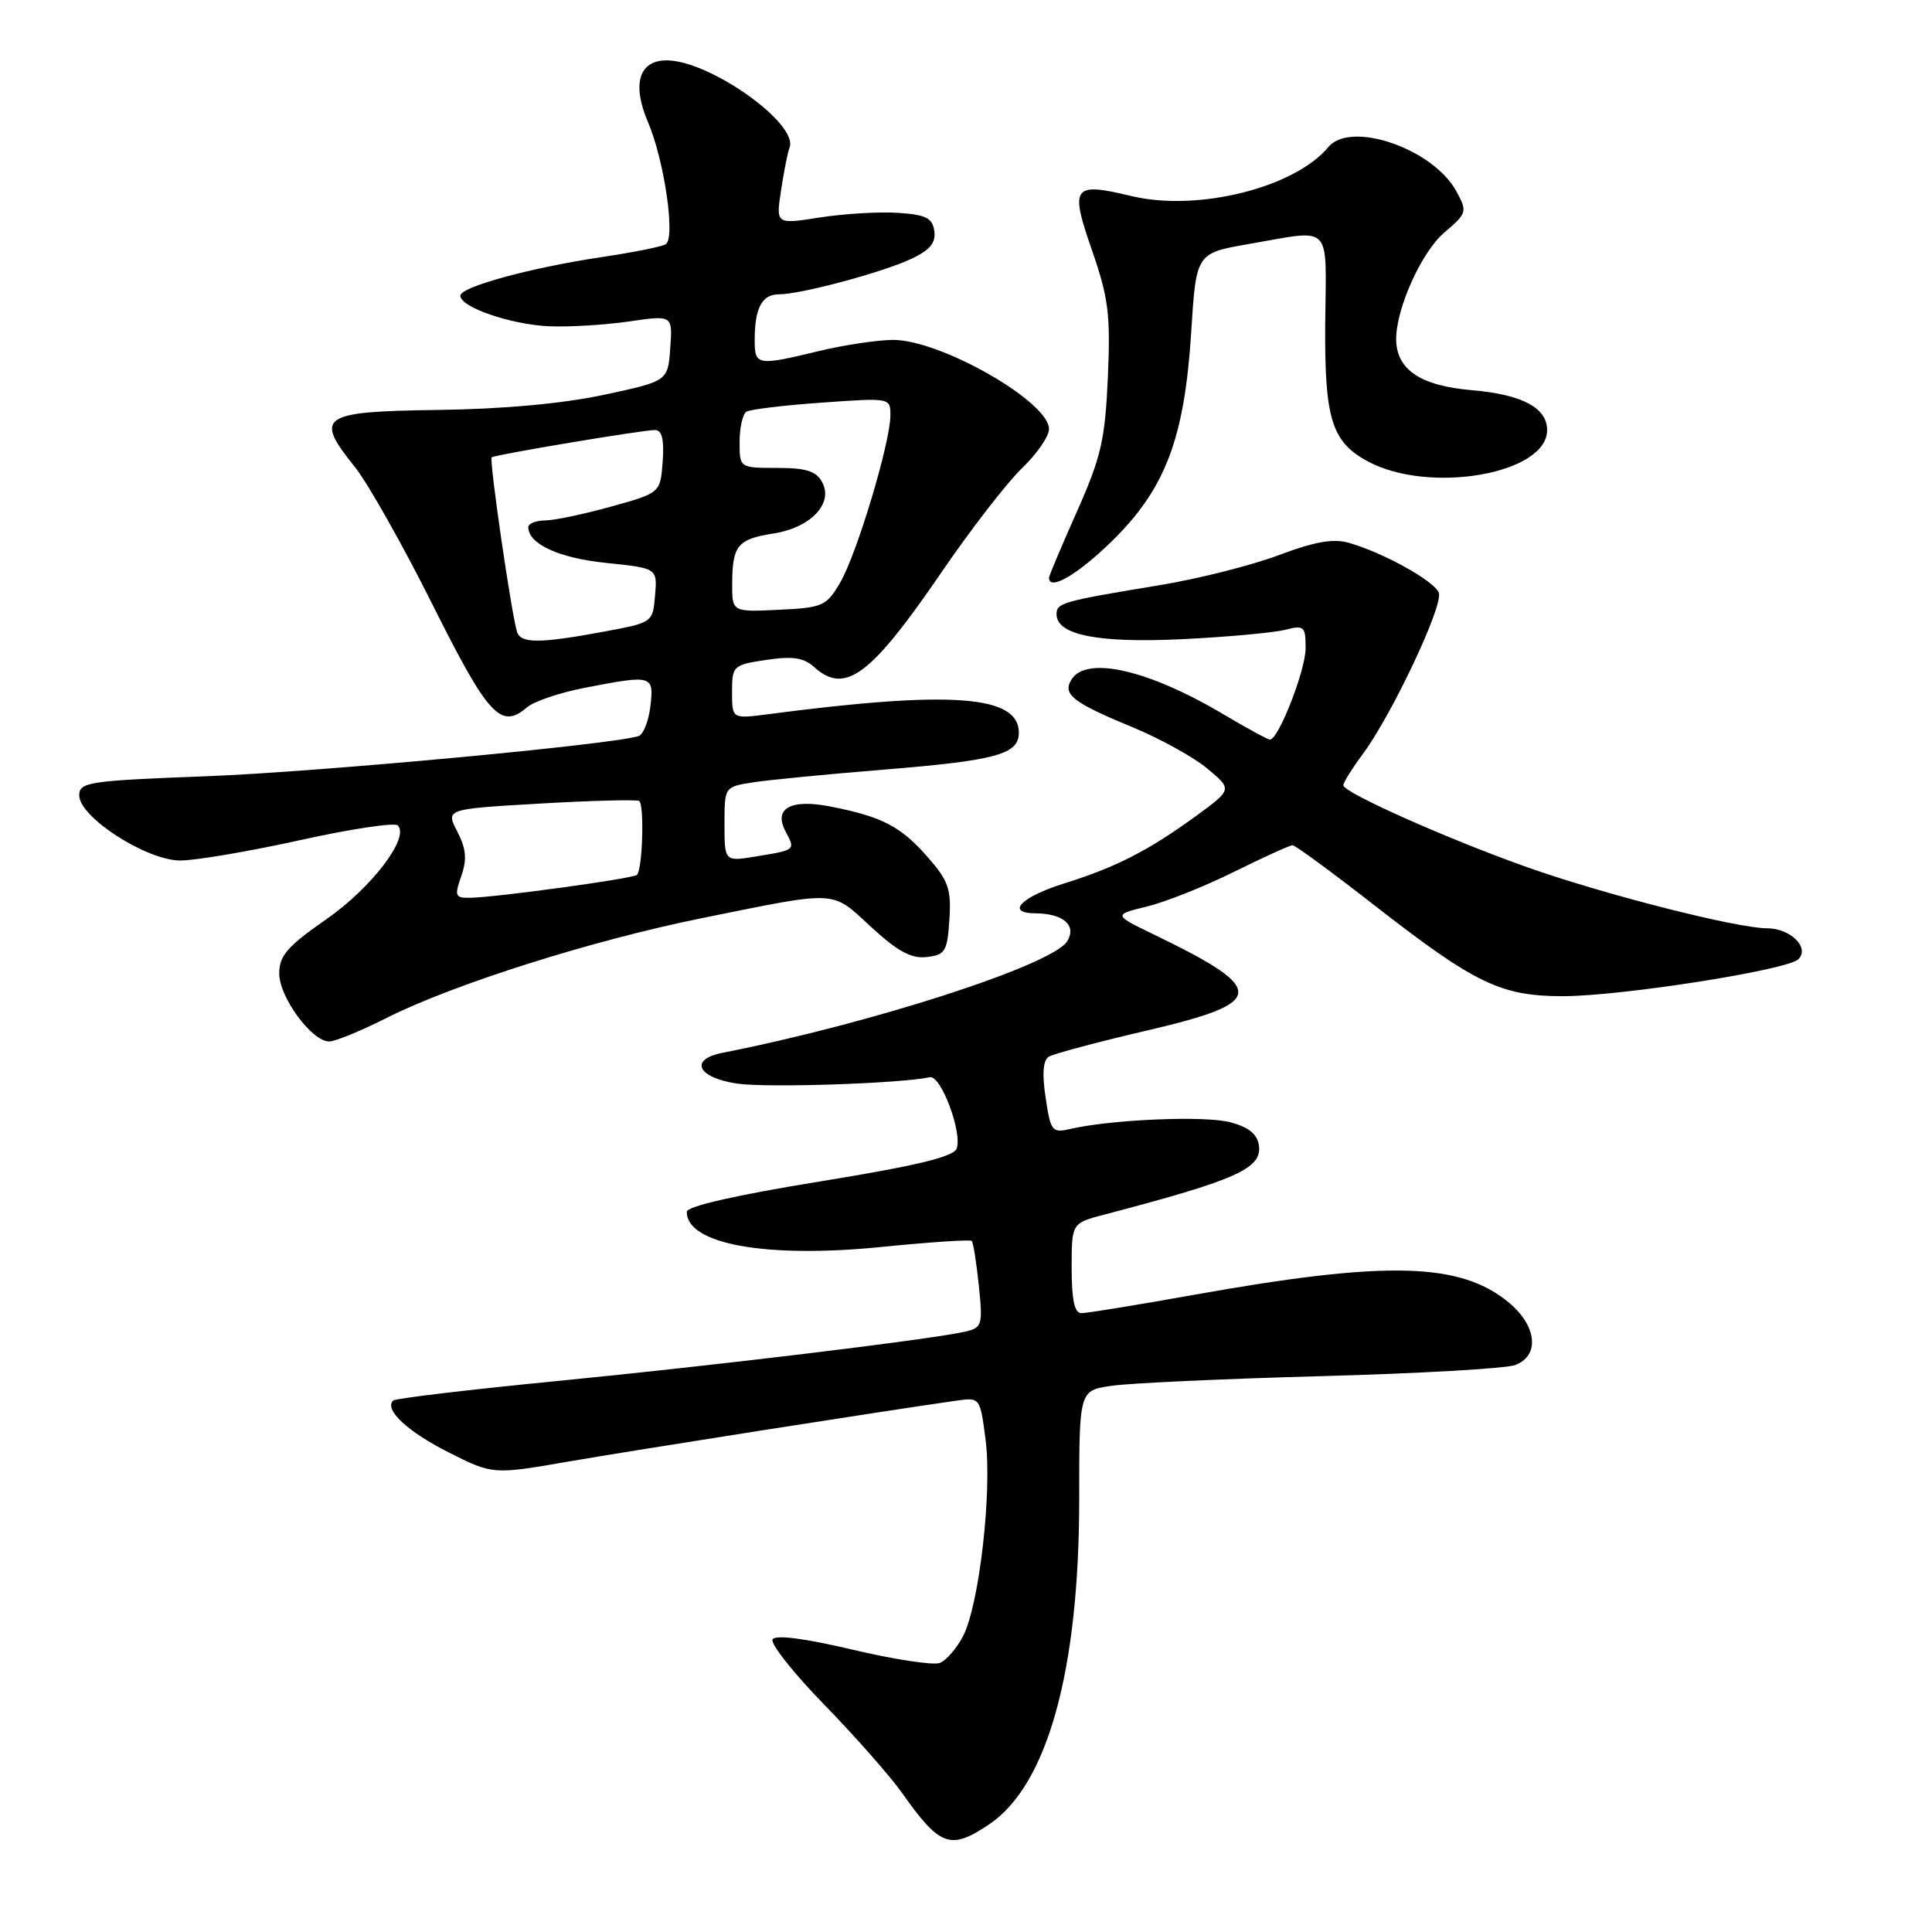 <?xml version="1.0" encoding="UTF-8" standalone="no"?>
<!DOCTYPE svg PUBLIC "-//W3C//DTD SVG 1.1//EN" "http://www.w3.org/Graphics/SVG/1.1/DTD/svg11.dtd" >
<svg xmlns="http://www.w3.org/2000/svg" xmlns:xlink="http://www.w3.org/1999/xlink" version="1.1" viewBox="0 0 256 256">
 <g >
 <path fill="currentColor"
d=" M 131.09 241.72 C 138.80 236.52 143.00 221.34 143.00 198.67 C 143.00 184.26 143.00 184.26 147.25 183.63 C 149.59 183.28 162.07 182.70 175.00 182.35 C 187.93 182.00 199.51 181.34 200.75 180.88 C 204.03 179.67 203.67 175.75 200.01 172.66 C 193.57 167.25 183.84 166.99 158.21 171.57 C 150.73 172.91 144.02 174.00 143.30 174.00 C 142.38 174.00 142.00 172.27 142.00 168.04 C 142.00 162.08 142.00 162.08 146.25 160.96 C 163.89 156.34 167.26 154.83 166.81 151.75 C 166.59 150.27 165.44 149.34 163.00 148.70 C 159.63 147.81 147.31 148.33 141.88 149.58 C 139.40 150.15 139.22 149.93 138.55 145.45 C 138.07 142.29 138.21 140.49 138.97 140.02 C 139.60 139.63 145.49 138.06 152.06 136.53 C 167.86 132.84 167.98 131.13 153.00 123.88 C 147.50 121.22 147.50 121.22 152.00 120.11 C 154.47 119.51 159.68 117.43 163.56 115.50 C 167.44 113.58 170.91 112.00 171.27 112.00 C 171.63 112.00 176.55 115.61 182.21 120.03 C 195.43 130.33 198.88 132.00 207.07 132.00 C 214.78 132.00 236.86 128.54 238.30 127.10 C 239.84 125.56 237.23 123.00 234.13 123.00 C 230.17 123.00 212.67 118.55 202.50 114.96 C 192.04 111.27 178.00 105.02 178.00 104.06 C 178.00 103.69 179.15 101.84 180.56 99.94 C 184.42 94.74 191.29 80.19 190.65 78.54 C 190.05 76.98 183.32 73.24 178.74 71.93 C 176.68 71.33 174.18 71.77 169.42 73.57 C 165.84 74.91 158.77 76.70 153.71 77.53 C 140.70 79.68 140.00 79.88 140.00 81.40 C 140.00 84.15 145.56 85.24 156.73 84.69 C 162.65 84.40 168.74 83.84 170.25 83.46 C 172.81 82.81 173.00 82.98 173.00 85.89 C 173.00 88.81 169.41 98.00 168.27 98.00 C 167.99 98.00 165.23 96.50 162.13 94.66 C 152.15 88.73 143.94 86.86 141.97 90.05 C 140.76 92.01 142.16 93.10 150.09 96.37 C 153.72 97.87 158.17 100.33 159.99 101.85 C 163.30 104.61 163.30 104.61 158.40 108.18 C 152.14 112.73 147.85 114.92 141.04 117.05 C 135.31 118.84 133.20 120.99 137.17 121.02 C 140.90 121.04 142.70 122.61 141.41 124.72 C 139.48 127.86 115.59 135.59 95.75 139.50 C 91.26 140.38 92.40 142.79 97.67 143.58 C 101.56 144.16 119.11 143.59 123.22 142.74 C 124.68 142.44 127.55 150.12 126.76 152.20 C 126.33 153.29 121.39 154.48 108.59 156.56 C 97.44 158.37 91.00 159.84 91.00 160.58 C 91.00 164.86 101.48 166.75 116.68 165.24 C 123.13 164.59 128.56 164.23 128.76 164.43 C 128.96 164.63 129.38 167.29 129.70 170.34 C 130.24 175.58 130.14 175.93 127.88 176.45 C 123.42 177.48 94.57 180.97 73.55 183.02 C 62.03 184.15 52.37 185.30 52.09 185.58 C 50.88 186.79 54.01 189.70 59.45 192.45 C 65.31 195.40 65.31 195.40 75.40 193.65 C 84.08 192.15 116.99 186.98 126.69 185.60 C 129.87 185.15 129.87 185.15 130.60 190.82 C 131.47 197.68 129.75 212.65 127.62 216.78 C 126.77 218.42 125.37 220.03 124.52 220.35 C 123.67 220.68 118.47 219.89 112.97 218.59 C 106.68 217.10 102.75 216.59 102.37 217.22 C 102.03 217.76 105.10 221.65 109.19 225.85 C 113.29 230.06 117.91 235.30 119.47 237.50 C 124.57 244.72 125.92 245.20 131.09 241.72 Z  M 51.23 134.88 C 60.05 130.43 78.46 124.60 93.00 121.66 C 111.24 117.97 110.09 117.91 115.42 122.82 C 118.95 126.07 120.75 127.05 122.80 126.81 C 125.25 126.53 125.53 126.07 125.80 121.84 C 126.06 117.80 125.68 116.70 122.86 113.50 C 119.35 109.50 116.89 108.22 110.10 106.88 C 104.77 105.82 102.45 107.10 104.10 110.19 C 105.41 112.64 105.44 112.62 100.25 113.47 C 96.00 114.18 96.00 114.18 96.00 109.22 C 96.00 104.26 96.00 104.26 99.75 103.67 C 101.81 103.35 109.58 102.59 117.00 101.99 C 132.02 100.77 135.00 99.96 135.00 97.08 C 135.00 92.12 126.07 91.46 101.75 94.64 C 97.00 95.26 97.00 95.26 97.00 91.69 C 97.00 88.22 97.13 88.10 101.54 87.44 C 105.03 86.92 106.49 87.14 107.87 88.38 C 111.98 92.10 115.36 89.57 124.80 75.76 C 128.66 70.12 133.43 63.95 135.41 62.05 C 137.38 60.16 139.00 57.82 139.00 56.85 C 139.00 53.22 124.56 44.98 118.28 45.04 C 116.20 45.06 111.80 45.72 108.50 46.52 C 100.33 48.49 100.00 48.44 100.00 45.08 C 100.00 40.81 100.96 39.00 103.21 39.00 C 106.12 39.00 116.96 36.09 120.80 34.28 C 123.23 33.13 124.02 32.17 123.80 30.61 C 123.55 28.87 122.70 28.45 118.96 28.20 C 116.46 28.04 111.80 28.32 108.61 28.82 C 102.81 29.73 102.81 29.73 103.49 25.24 C 103.86 22.77 104.37 20.21 104.62 19.55 C 105.83 16.39 94.02 8.00 88.34 8.00 C 84.66 8.00 83.71 11.15 85.86 16.18 C 88.03 21.26 89.53 31.56 88.21 32.37 C 87.70 32.68 83.97 33.43 79.90 34.04 C 70.38 35.45 61.00 38.01 61.00 39.18 C 61.00 40.71 67.66 43.00 72.74 43.23 C 75.36 43.35 80.12 43.06 83.31 42.60 C 89.13 41.75 89.13 41.75 88.81 46.13 C 88.50 50.50 88.50 50.50 80.00 52.32 C 74.57 53.48 66.63 54.21 58.02 54.32 C 42.47 54.53 41.60 55.13 47.00 61.85 C 48.73 64.00 53.37 72.23 57.32 80.13 C 64.69 94.87 66.37 96.70 69.82 93.73 C 70.75 92.94 74.16 91.78 77.42 91.15 C 86.47 89.39 86.66 89.45 86.18 93.58 C 85.95 95.54 85.25 97.32 84.63 97.53 C 81.27 98.65 42.13 102.29 27.50 102.85 C 11.69 103.45 10.50 103.63 10.50 105.40 C 10.50 108.27 19.38 114.00 23.86 114.02 C 25.86 114.03 33.00 112.82 39.73 111.33 C 46.46 109.84 52.30 108.96 52.71 109.37 C 54.31 110.98 49.27 117.60 43.25 121.80 C 38.06 125.41 37.00 126.63 37.00 129.00 C 37.00 132.13 41.31 138.00 43.62 138.00 C 44.41 138.00 47.83 136.60 51.23 134.88 Z  M 147.29 71.75 C 154.41 64.79 156.95 58.12 157.84 44.02 C 158.50 33.54 158.50 33.54 165.50 32.33 C 176.70 30.40 175.72 29.38 175.60 42.79 C 175.49 55.49 176.44 58.55 181.25 61.14 C 189.40 65.52 205.00 62.80 205.00 57.00 C 205.00 54.02 201.71 52.28 195.02 51.70 C 188.19 51.12 185.00 48.96 185.00 44.92 C 185.00 40.84 188.37 33.38 191.36 30.83 C 194.40 28.24 194.45 28.06 192.97 25.34 C 189.90 19.70 178.97 15.93 176.01 19.49 C 171.53 24.88 158.68 28.08 149.93 25.98 C 142.14 24.11 141.74 24.67 144.69 33.15 C 146.88 39.47 147.16 41.67 146.80 49.96 C 146.43 58.28 145.91 60.56 142.69 67.80 C 140.66 72.36 139.00 76.30 139.00 76.55 C 139.00 78.35 142.76 76.17 147.29 71.75 Z  M 61.12 116.08 C 61.90 113.85 61.77 112.46 60.59 110.18 C 59.05 107.20 59.05 107.20 71.52 106.48 C 78.38 106.08 84.30 105.93 84.68 106.13 C 85.40 106.51 85.15 115.17 84.40 115.93 C 83.92 116.41 65.73 118.91 62.30 118.96 C 60.31 119.00 60.20 118.73 61.12 116.08 Z  M 68.52 83.75 C 67.80 81.62 64.79 60.87 65.15 60.60 C 65.64 60.24 85.23 56.96 86.81 56.98 C 87.72 57.00 88.02 58.25 87.81 61.15 C 87.50 65.31 87.50 65.31 81.00 67.12 C 77.42 68.11 73.49 68.95 72.25 68.96 C 71.01 68.98 70.00 69.38 70.00 69.85 C 70.00 72.08 74.07 73.95 80.32 74.59 C 87.10 75.29 87.10 75.29 86.80 78.89 C 86.50 82.49 86.48 82.50 80.00 83.70 C 71.55 85.27 69.03 85.28 68.52 83.75 Z  M 97.02 77.30 C 97.04 72.28 97.75 71.43 102.50 70.69 C 107.41 69.92 110.46 66.72 108.95 63.91 C 108.16 62.42 106.83 62.00 102.96 62.00 C 98.00 62.00 98.00 62.00 98.00 58.56 C 98.00 56.67 98.41 54.86 98.91 54.55 C 99.41 54.24 103.91 53.70 108.91 53.35 C 118.00 52.70 118.00 52.70 117.98 55.10 C 117.94 58.76 113.54 73.38 111.35 77.15 C 109.51 80.31 109.05 80.52 103.20 80.80 C 97.00 81.10 97.00 81.10 97.02 77.30 Z "/>
</g>
</svg>